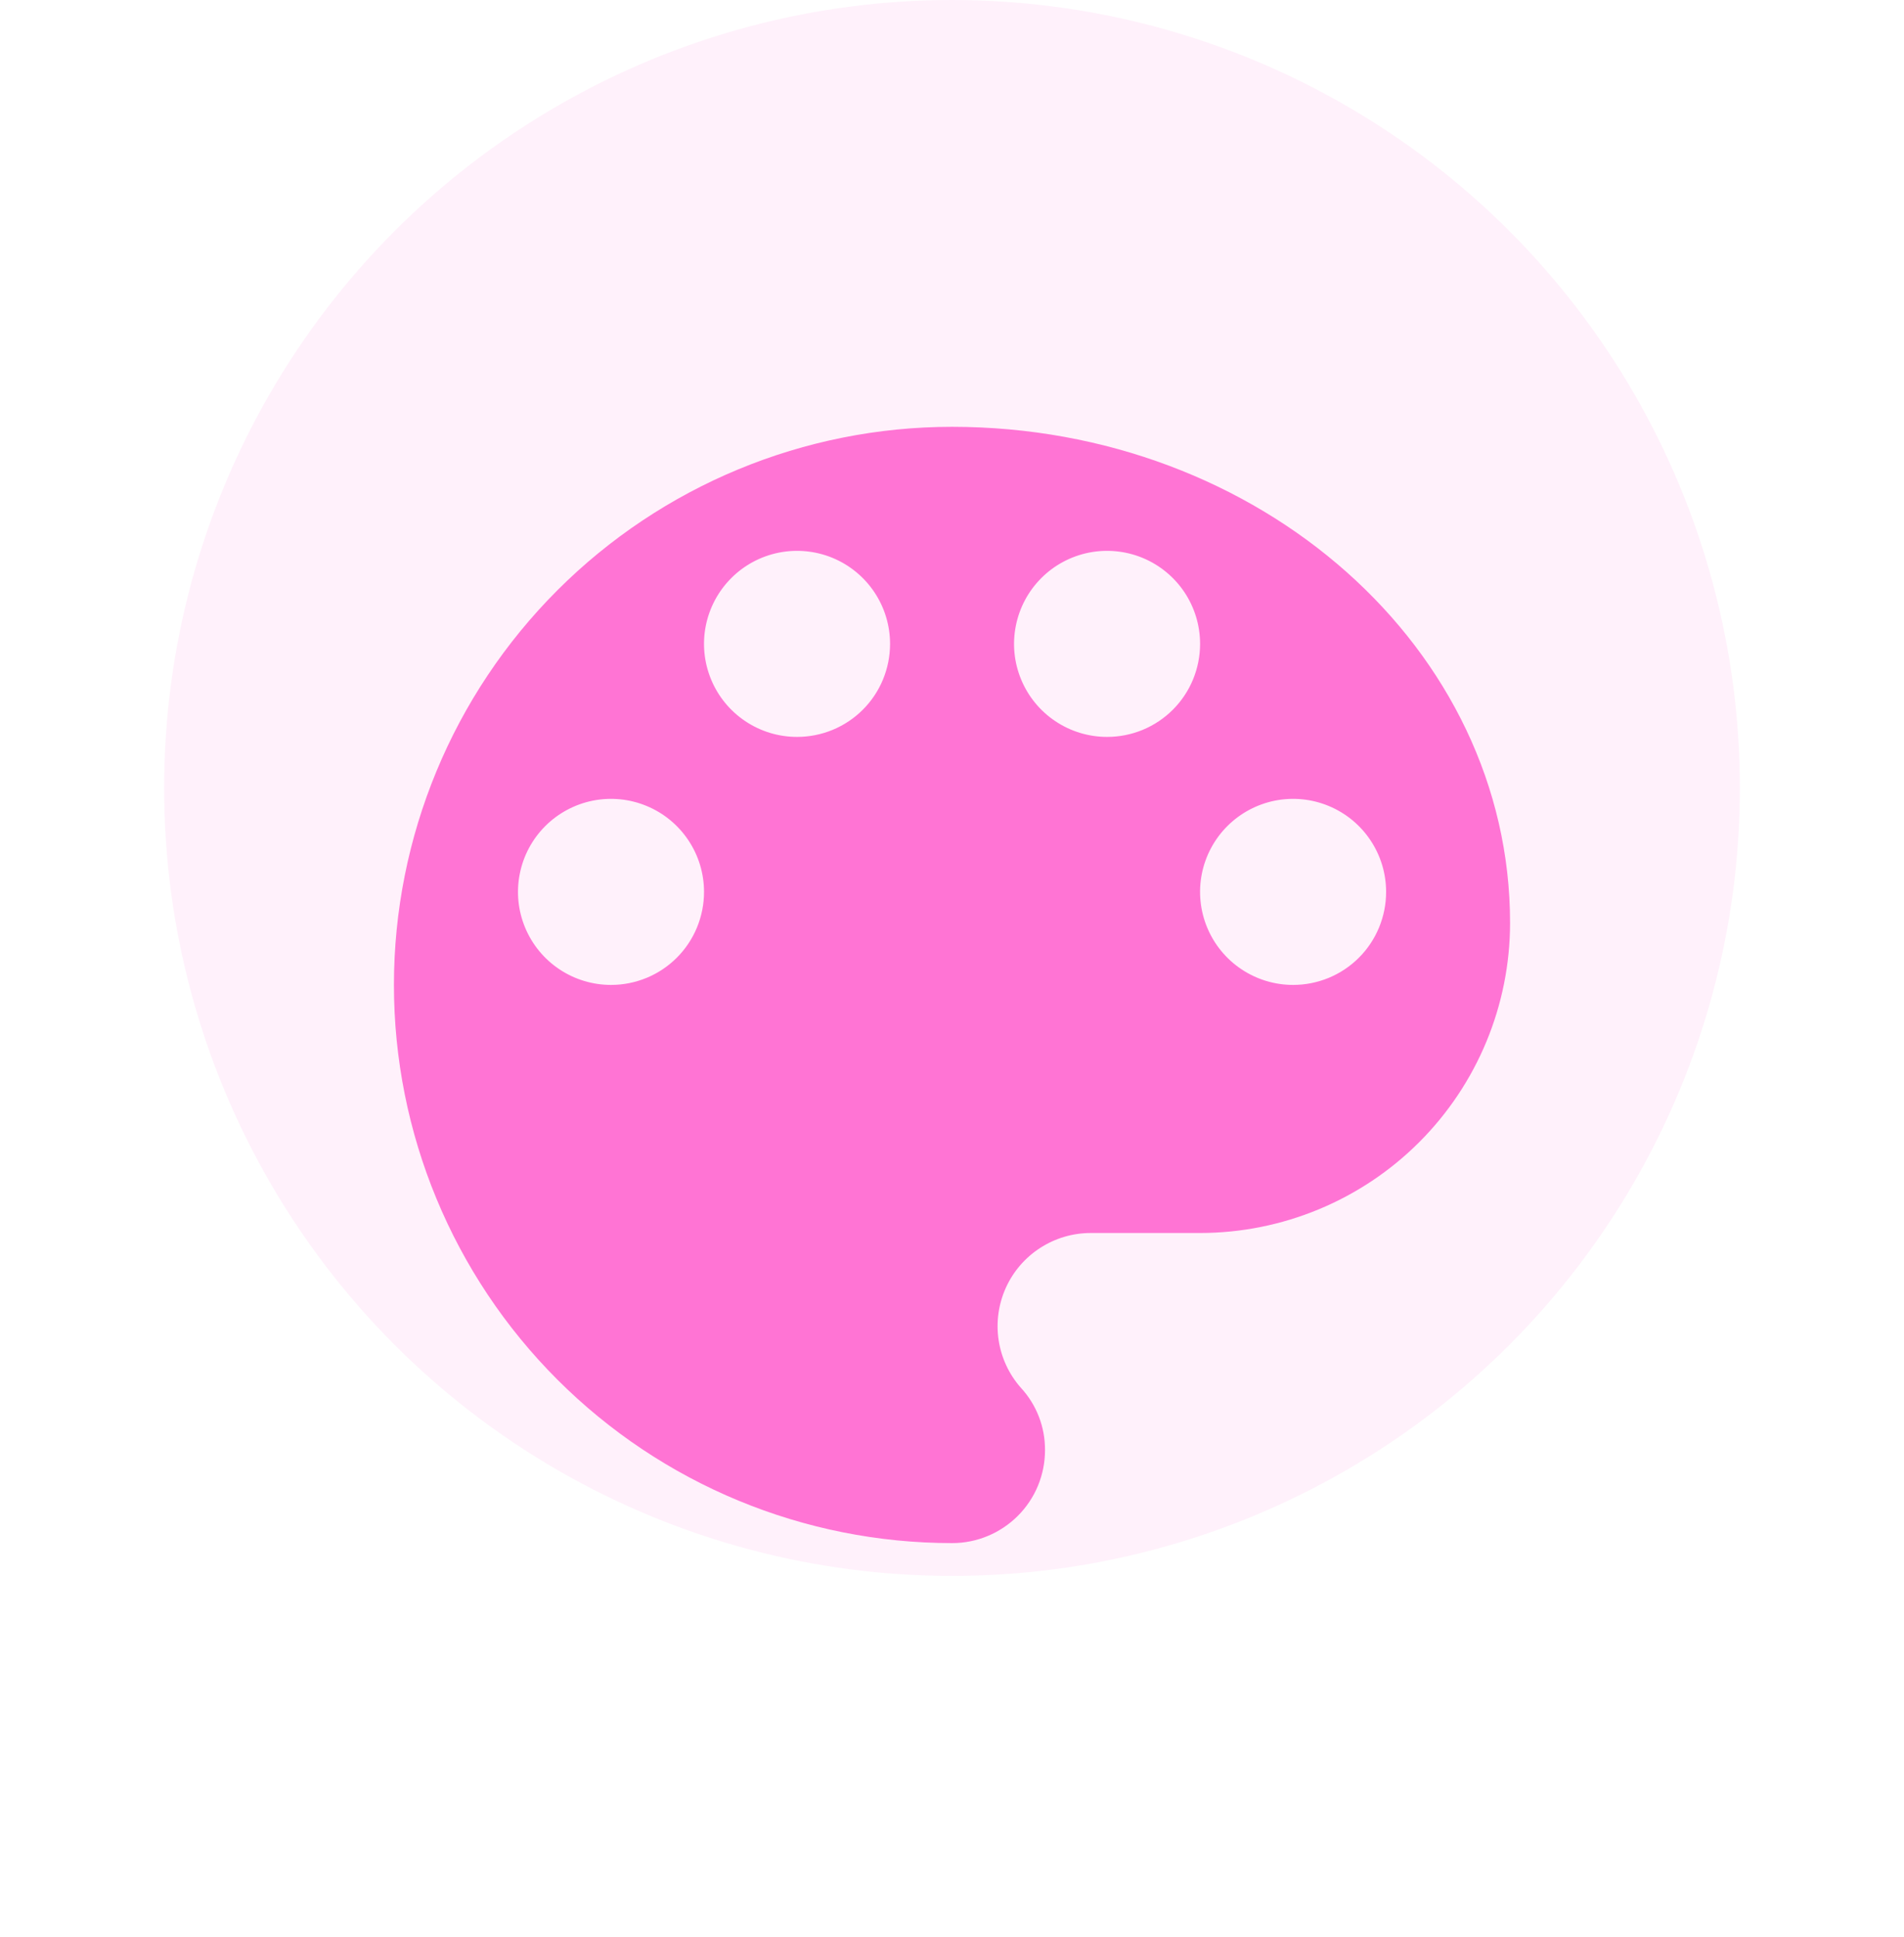 <svg width="58" height="59" viewBox="0 0 58 59" fill="none" xmlns="http://www.w3.org/2000/svg">
<circle cx="29" cy="24" r="24" fill="#FF74D4" fill-opacity="0.1"/>
<g filter="url(#filter0_d_849_6)">
<path d="M29 7C24.491 7 20.167 8.791 16.979 11.979C13.791 15.167 12 19.491 12 24C12 28.509 13.791 32.833 16.979 36.021C20.167 39.209 24.491 41 29 41C29.372 41.001 29.741 40.928 30.085 40.785C30.429 40.643 30.741 40.434 31.005 40.171C31.268 39.908 31.477 39.596 31.619 39.252C31.761 38.907 31.834 38.539 31.833 38.167C31.838 37.463 31.574 36.784 31.097 36.268C30.736 35.859 30.501 35.354 30.42 34.815C30.339 34.275 30.415 33.724 30.639 33.226C30.863 32.729 31.226 32.307 31.684 32.011C32.142 31.714 32.676 31.556 33.221 31.555H36.555C39.06 31.554 41.462 30.559 43.233 28.788C45.004 27.017 45.999 24.615 46 22.111C46.001 13.762 38.389 7 29 7ZM18.613 23.999C18.052 23.999 17.504 23.833 17.038 23.521C16.572 23.21 16.209 22.767 15.995 22.25C15.78 21.732 15.724 21.162 15.834 20.613C15.943 20.063 16.213 19.558 16.609 19.162C17.005 18.766 17.51 18.496 18.06 18.386C18.609 18.277 19.179 18.333 19.697 18.548C20.215 18.762 20.657 19.125 20.968 19.591C21.28 20.057 21.446 20.605 21.446 21.165C21.446 21.538 21.373 21.906 21.231 22.25C21.089 22.594 20.88 22.907 20.617 23.17C20.354 23.433 20.041 23.642 19.697 23.784C19.353 23.926 18.985 23.999 18.613 23.999ZM24.279 16.445C23.719 16.445 23.171 16.279 22.705 15.967C22.239 15.656 21.876 15.213 21.662 14.696C21.447 14.178 21.391 13.608 21.5 13.059C21.61 12.509 21.88 12.004 22.276 11.608C22.672 11.211 23.177 10.942 23.727 10.832C24.276 10.723 24.846 10.779 25.364 10.993C25.881 11.208 26.324 11.571 26.635 12.037C26.947 12.503 27.113 13.051 27.113 13.611C27.113 13.983 27.04 14.352 26.898 14.696C26.756 15.04 26.547 15.353 26.284 15.616C26.021 15.879 25.708 16.088 25.364 16.23C25.02 16.372 24.651 16.445 24.279 16.445ZM33.724 16.445C33.163 16.445 32.615 16.279 32.149 15.967C31.683 15.656 31.32 15.213 31.106 14.696C30.891 14.178 30.835 13.608 30.945 13.059C31.054 12.509 31.324 12.004 31.72 11.608C32.116 11.211 32.621 10.942 33.171 10.832C33.72 10.723 34.29 10.779 34.808 10.993C35.326 11.208 35.768 11.571 36.08 12.037C36.391 12.503 36.557 13.051 36.557 13.611C36.557 13.983 36.484 14.352 36.342 14.696C36.2 15.04 35.991 15.353 35.728 15.616C35.465 15.879 35.152 16.088 34.809 16.23C34.465 16.372 34.096 16.445 33.724 16.445ZM39.39 23.999C38.83 23.999 38.282 23.833 37.816 23.521C37.35 23.21 36.987 22.767 36.773 22.25C36.558 21.732 36.502 21.162 36.611 20.613C36.721 20.063 36.991 19.558 37.387 19.162C37.783 18.766 38.288 18.496 38.838 18.386C39.387 18.277 39.957 18.333 40.475 18.548C40.992 18.762 41.435 19.125 41.746 19.591C42.058 20.057 42.224 20.605 42.224 21.165C42.224 21.538 42.151 21.906 42.009 22.25C41.867 22.594 41.658 22.907 41.395 23.17C41.132 23.433 40.819 23.642 40.475 23.784C40.131 23.926 39.763 23.999 39.39 23.999Z" fill="#FF74D4"/>
</g>
<defs>
<filter id="filter0_d_849_6" x="0" y="1" width="58" height="58" filterUnits="userSpaceOnUse" color-interpolation-filters="sRGB">
<feFlood flood-opacity="0" result="BackgroundImageFix"/>
<feColorMatrix in="SourceAlpha" type="matrix" values="0 0 0 0 0 0 0 0 0 0 0 0 0 0 0 0 0 0 127 0" result="hardAlpha"/>
<feOffset dy="6"/>
<feGaussianBlur stdDeviation="6"/>
<feColorMatrix type="matrix" values="0 0 0 0 0 0 0 0 0 0 0 0 0 0 0 0 0 0 0.161 0"/>
<feBlend mode="normal" in2="BackgroundImageFix" result="effect1_dropShadow_849_6"/>
<feBlend mode="normal" in="SourceGraphic" in2="effect1_dropShadow_849_6" result="shape"/>
</filter>
</defs>
</svg>
